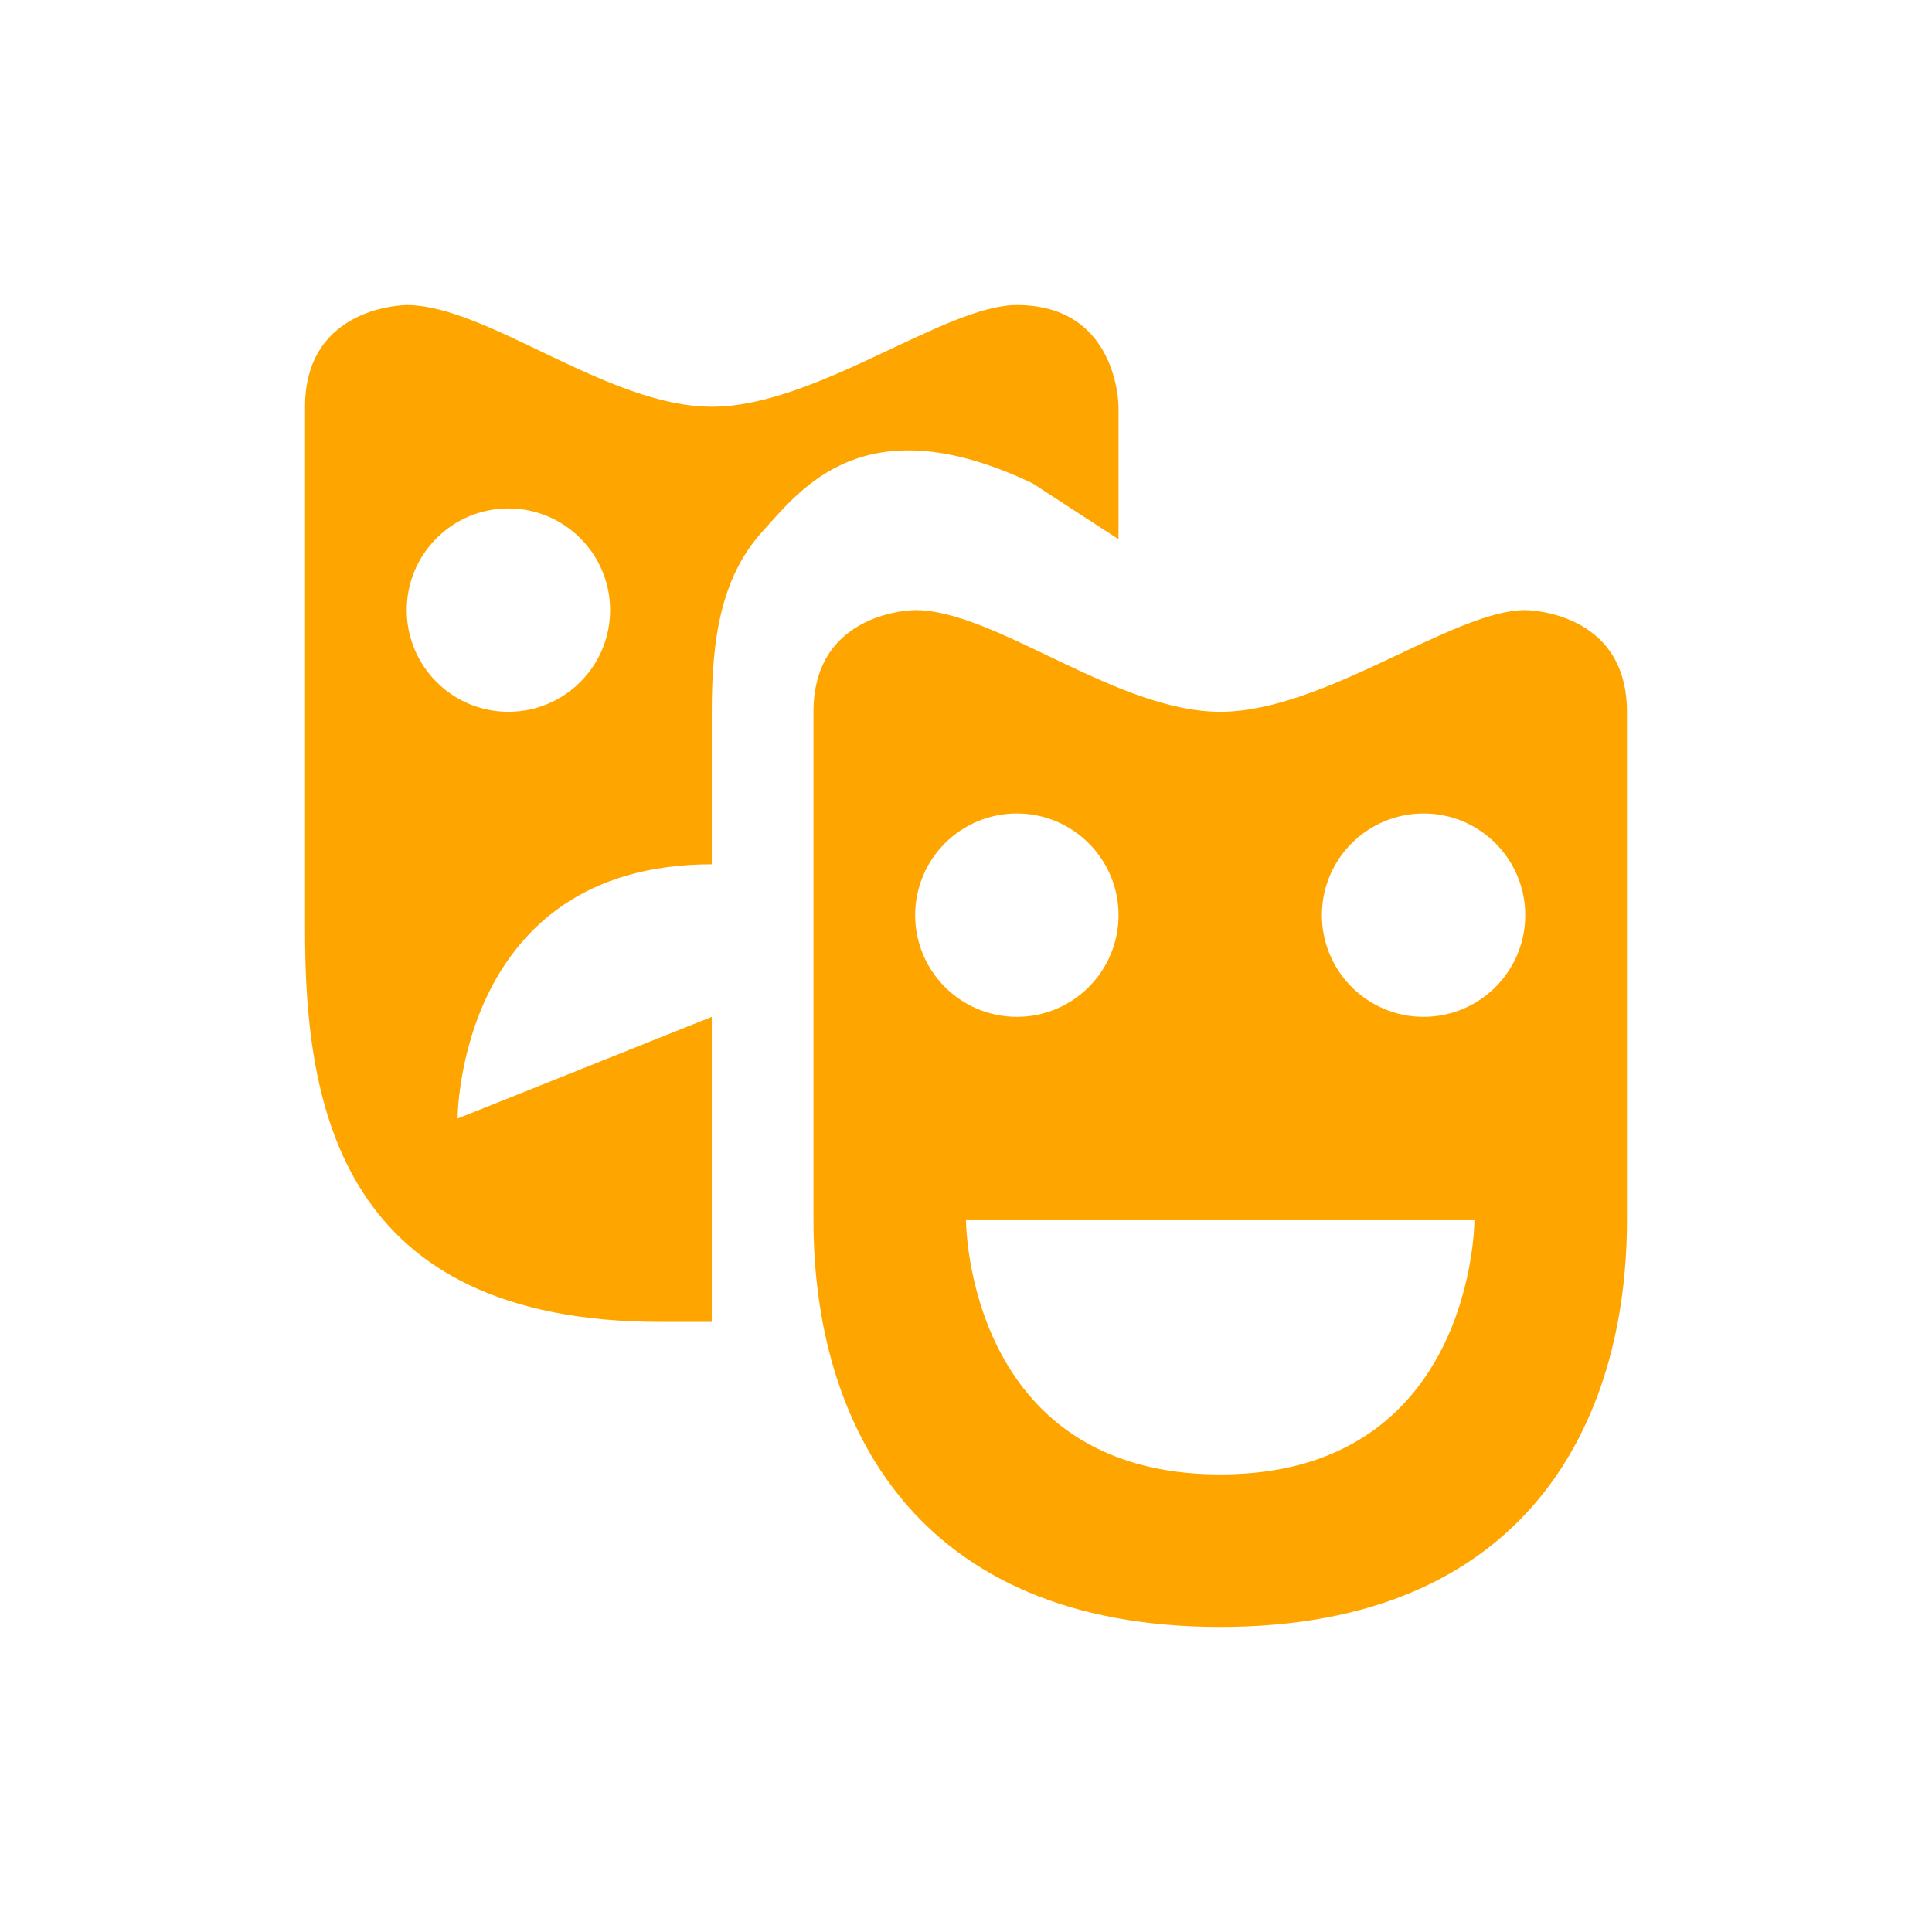 <svg xmlns="http://www.w3.org/2000/svg" viewBox="0 0 19 19" height="19" width="19"><title>theatre.svg</title><rect fill="none" x="0" y="0" width="19" height="19"></rect><path fill="#ffa500" transform="translate(2 2)" d="M2,1c0,0-1,0-1,1v5.158C1,8.889,1.354,11,4.5,11H5V8L2.5,9c0,0,0-2.5,2.5-2.5V5
	c0-0.708,0.087-1.321,0.5-1.775C5.881,2.805,6.505,1.967,8.156,2.754L9,3.303V2c0,0,0-1-1-1C7.292,1,6.022,2,5,2
	S2.787,1,2,1z M3,3c0.552,0,1,0.448,1,1S3.552,5,3,5S2,4.552,2,4S2.448,3,3,3z M7,4c0,0-1,0-1,1v5c0,2,1,4,4,4s4-2,4-4V5
	c0-1-1-1-1-1c-0.708,0-1.978,1-3,1S7.787,4,7,4z M8,6c0.552,0,1,0.448,1,1S8.552,8,8,8S7,7.552,7,7S7.448,6,8,6z M12,6
	c0.552,0,1,0.448,1,1s-0.448,1-1,1s-1-0.448-1-1S11.448,6,12,6z M7.5,10H10h2.5c0,0,0,2.5-2.5,2.5S7.5,10,7.5,10z"></path></svg>